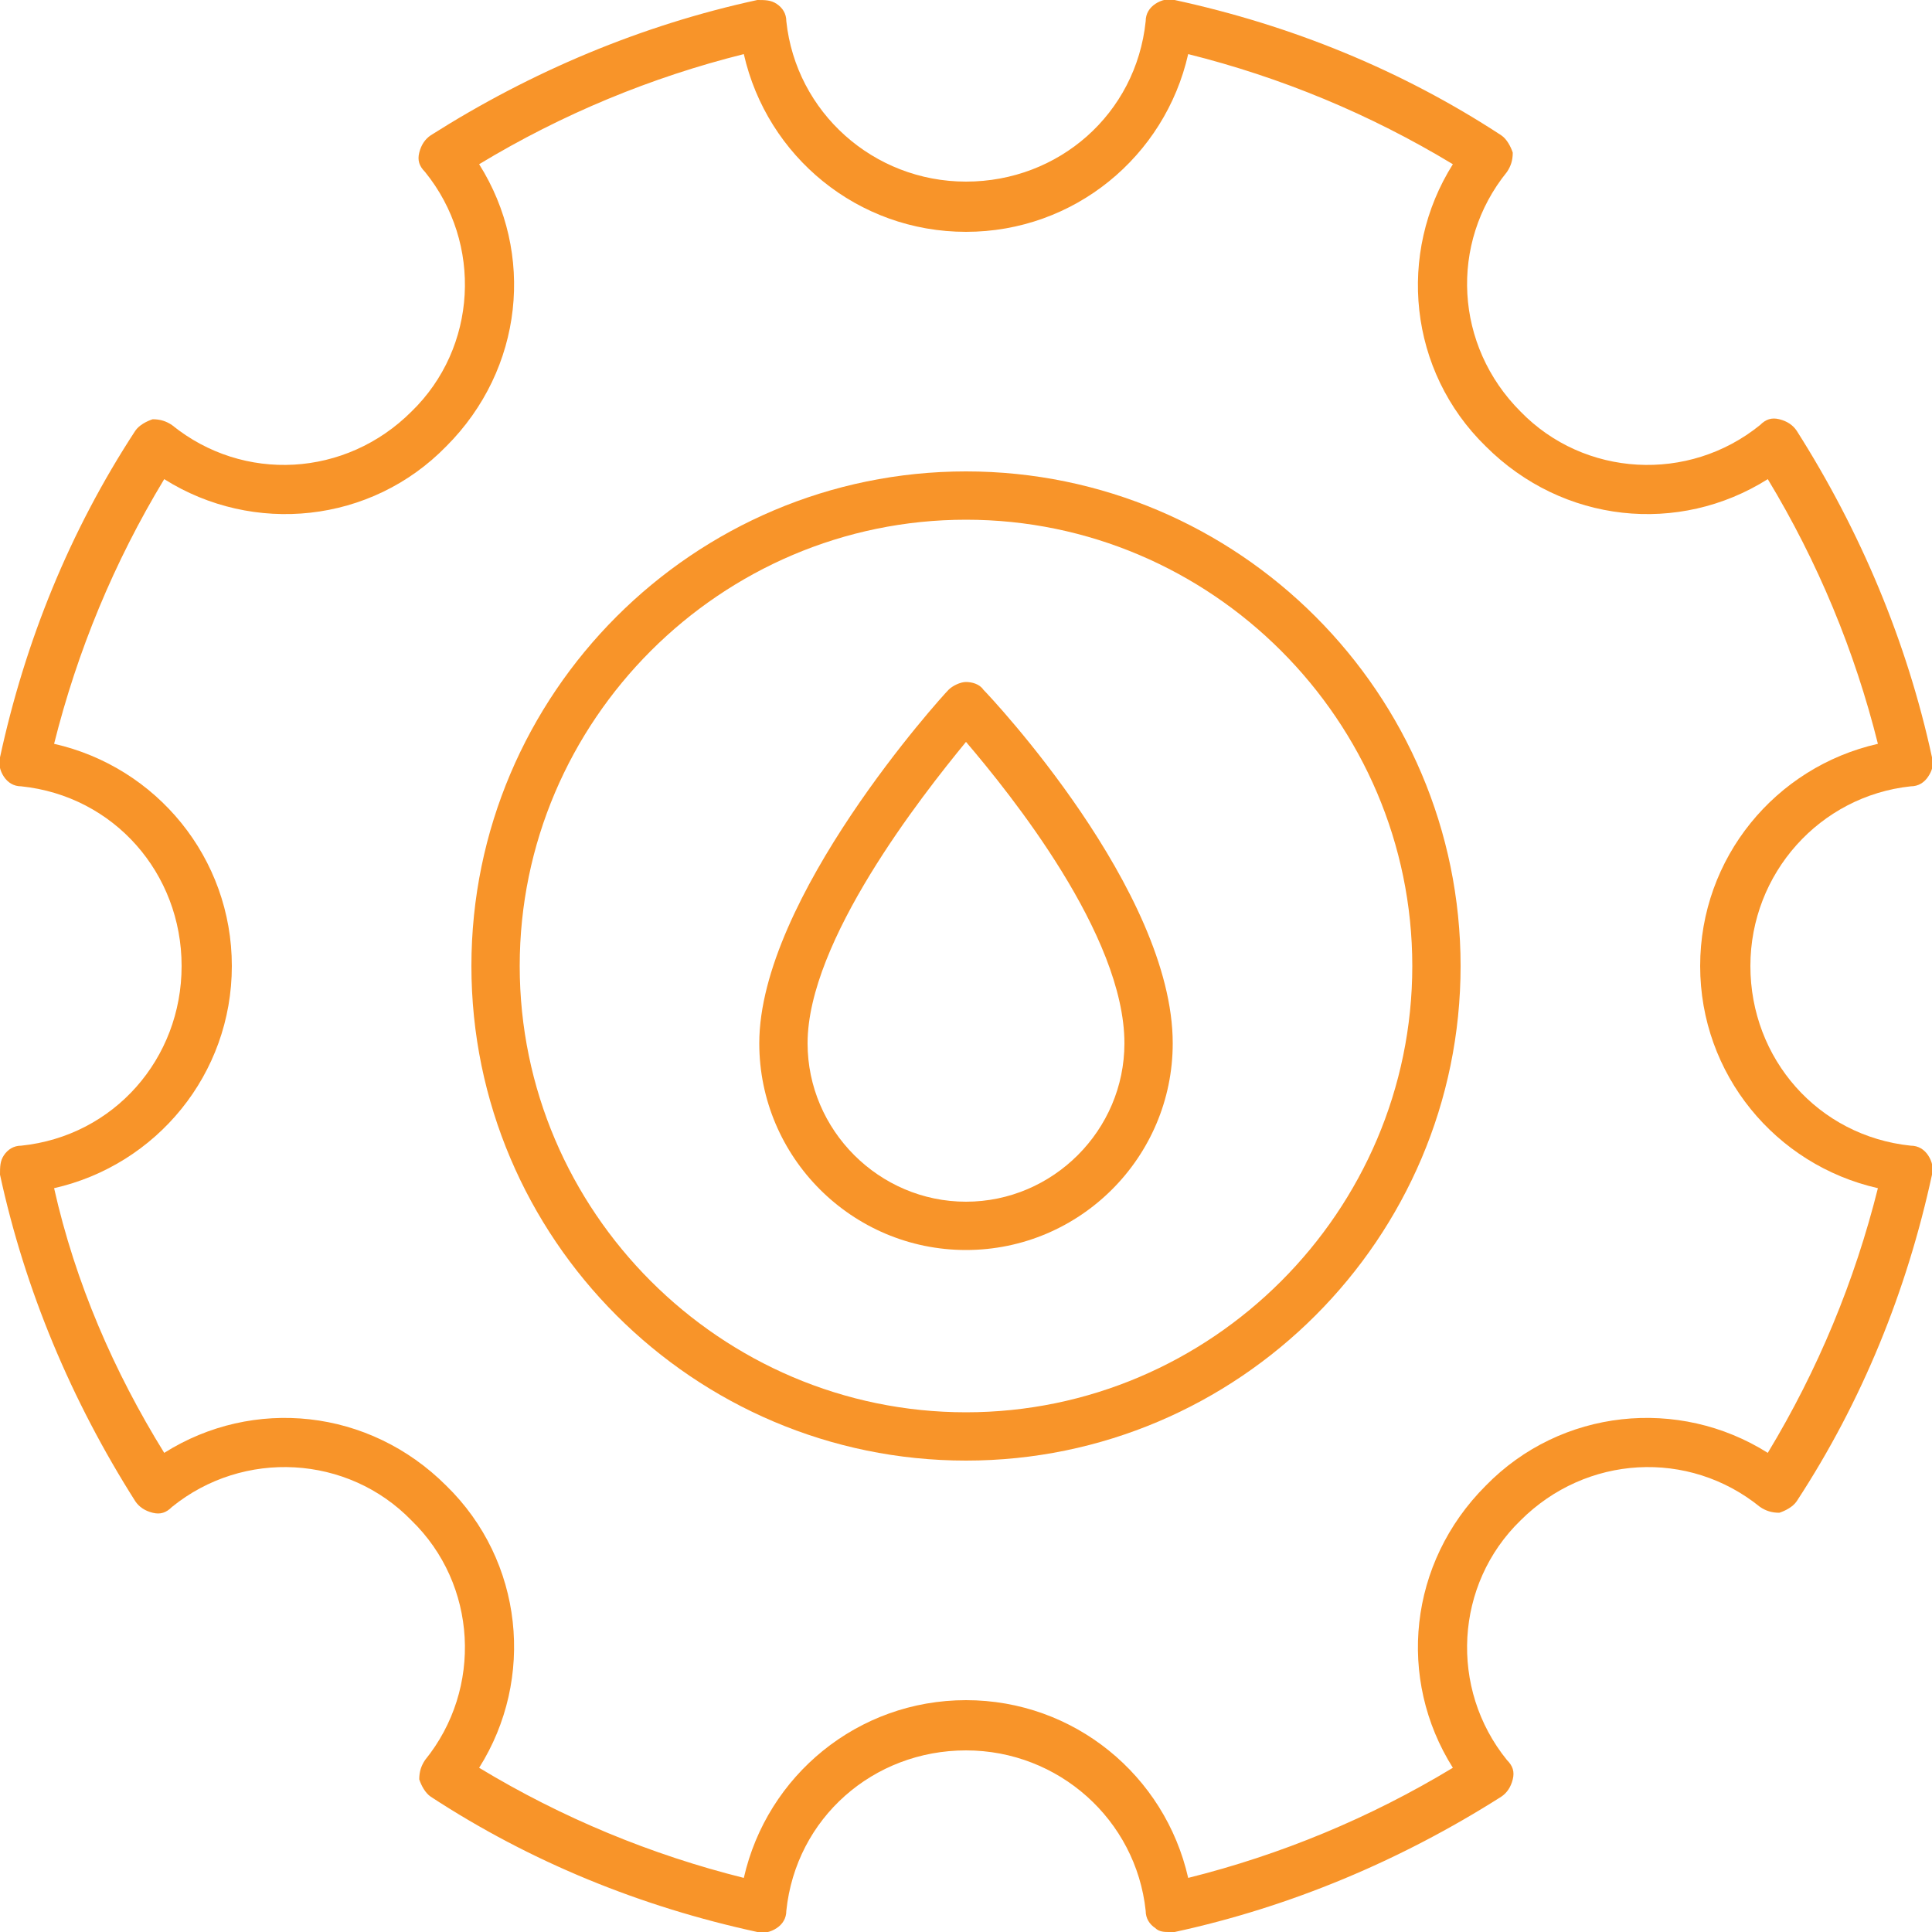 <?xml version="1.0" encoding="utf-8"?>
<!-- Generator: Adobe Illustrator 22.1.0, SVG Export Plug-In . SVG Version: 6.00 Build 0)  -->
<svg version="1.1" id="Layer_1" xmlns="http://www.w3.org/2000/svg" xmlns:xlink="http://www.w3.org/1999/xlink" x="0px" y="0px"
	 viewBox="0 0 100 100" style="enable-background:new 0 0 100 100;" xml:space="preserve">
<style type="text/css">
	.st0{fill:#F89429;}
</style>
<path class="st0" d="M50,64.7c5.9,0,10.7-4.8,10.7-10.7c0-7.9-9.4-17.9-9.8-18.3c-0.2-0.3-0.6-0.4-0.9-0.4c-0.3,0-0.7,0.2-0.9,0.4
	c-0.4,0.4-9.8,10.8-9.8,18.3C39.3,59.9,44.1,64.7,50,64.7z M50,38.4c2.3,2.7,8.2,10,8.2,15.6c0,4.5-3.7,8.2-8.2,8.2
	s-8.2-3.7-8.2-8.2C41.8,48.7,47.7,41.2,50,38.4z"/>
<path class="st0" d="M1.1,59.3c-0.4,0-0.7,0.2-0.9,0.5C0,60.1,0,60.4,0,60.8c1.3,6,3.7,11.7,7,16.9c0.2,0.3,0.5,0.5,0.9,0.6
	c0.4,0.1,0.7,0,1-0.3c3.7-3,9.1-2.7,12.4,0.7C24.7,82,25,87.4,22,91.1c-0.2,0.3-0.3,0.6-0.3,1c0.1,0.3,0.3,0.7,0.6,0.9
	c5.2,3.4,10.9,5.7,16.9,7c0.3,0.1,0.7,0,1-0.2c0.3-0.2,0.5-0.5,0.5-0.9c0.5-4.8,4.5-8.3,9.3-8.3s8.8,3.6,9.3,8.3
	c0,0.4,0.2,0.7,0.5,0.9c0.2,0.2,0.5,0.2,0.7,0.2c0.1,0,0.2,0,0.3,0c6-1.3,11.7-3.7,16.9-7c0.3-0.2,0.5-0.5,0.6-0.9
	c0.1-0.4,0-0.7-0.3-1c-3-3.7-2.7-9.1,0.7-12.4c3.4-3.4,8.7-3.7,12.4-0.7c0.3,0.2,0.6,0.3,1,0.3c0.3-0.1,0.7-0.3,0.9-0.6
	c3.4-5.2,5.7-10.9,7-16.9c0.1-0.3,0-0.7-0.2-1c-0.2-0.3-0.5-0.5-0.9-0.5c-4.8-0.5-8.3-4.5-8.3-9.3s3.6-8.8,8.3-9.3
	c0.4,0,0.7-0.2,0.9-0.5c0.2-0.3,0.3-0.6,0.2-1c-1.3-6-3.7-11.7-7-16.9c-0.2-0.3-0.5-0.5-0.9-0.6c-0.4-0.1-0.7,0-1,0.3
	c-3.7,3-9.1,2.7-12.4-0.7C75.3,17.9,75,12.6,78,8.9c0.2-0.3,0.3-0.6,0.3-1c-0.1-0.3-0.3-0.7-0.6-0.9c-5.2-3.4-10.9-5.7-16.9-7
	c-0.3-0.1-0.7,0-1,0.2c-0.3,0.2-0.5,0.5-0.5,0.9c-0.5,4.8-4.5,8.3-9.3,8.3s-8.8-3.6-9.3-8.3c0-0.4-0.2-0.7-0.5-0.9
	C39.9,0,39.6,0,39.2,0c-6,1.3-11.7,3.7-16.9,7c-0.3,0.2-0.5,0.5-0.6,0.9c-0.1,0.4,0,0.7,0.3,1c3,3.7,2.7,9.1-0.7,12.4
	C17.9,24.7,12.6,25,8.9,22c-0.3-0.2-0.6-0.3-1-0.3c-0.3,0.1-0.7,0.3-0.9,0.6c-3.4,5.2-5.7,10.9-7,16.9c-0.1,0.3,0,0.7,0.2,1
	c0.2,0.3,0.5,0.5,0.9,0.5c4.8,0.5,8.3,4.5,8.3,9.3S5.9,58.8,1.1,59.3z M12,50c0-5.6-3.9-10.3-9.2-11.5c1.2-4.8,3.1-9.4,5.7-13.7
	c4.6,2.9,10.7,2.3,14.6-1.7c4-4,4.6-10,1.7-14.6c4.3-2.6,8.9-4.5,13.7-5.7C39.7,8.1,44.4,12,50,12s10.3-3.9,11.5-9.2
	c4.8,1.2,9.4,3.1,13.7,5.7c-2.9,4.6-2.3,10.7,1.7,14.6c4,4,10,4.6,14.6,1.7c2.6,4.3,4.5,8.9,5.7,13.7C91.9,39.7,88,44.4,88,50
	s3.9,10.3,9.2,11.5c-1.2,4.8-3.1,9.4-5.7,13.7c-4.6-2.9-10.7-2.3-14.6,1.7c-4,4-4.6,10-1.7,14.6c-4.3,2.6-8.9,4.5-13.7,5.7
	C60.3,91.9,55.6,88,50,88s-10.3,3.9-11.5,9.2c-4.8-1.2-9.4-3.1-13.7-5.7c2.9-4.6,2.3-10.7-1.7-14.6c-4-4-10-4.6-14.6-1.7
	C5.9,71,3.9,66.4,2.8,61.5C8.1,60.3,12,55.6,12,50z"/>
<path class="st0" d="M50,75.6c14.1,0,25.6-11.5,25.6-25.6S64.1,24.4,50,24.4S24.4,35.9,24.4,50S35.9,75.6,50,75.6z M50,26.9
	c12.7,0,23.1,10.4,23.1,23.1S62.7,73.1,50,73.1S26.9,62.7,26.9,50S37.3,26.9,50,26.9z"/>
</svg>
